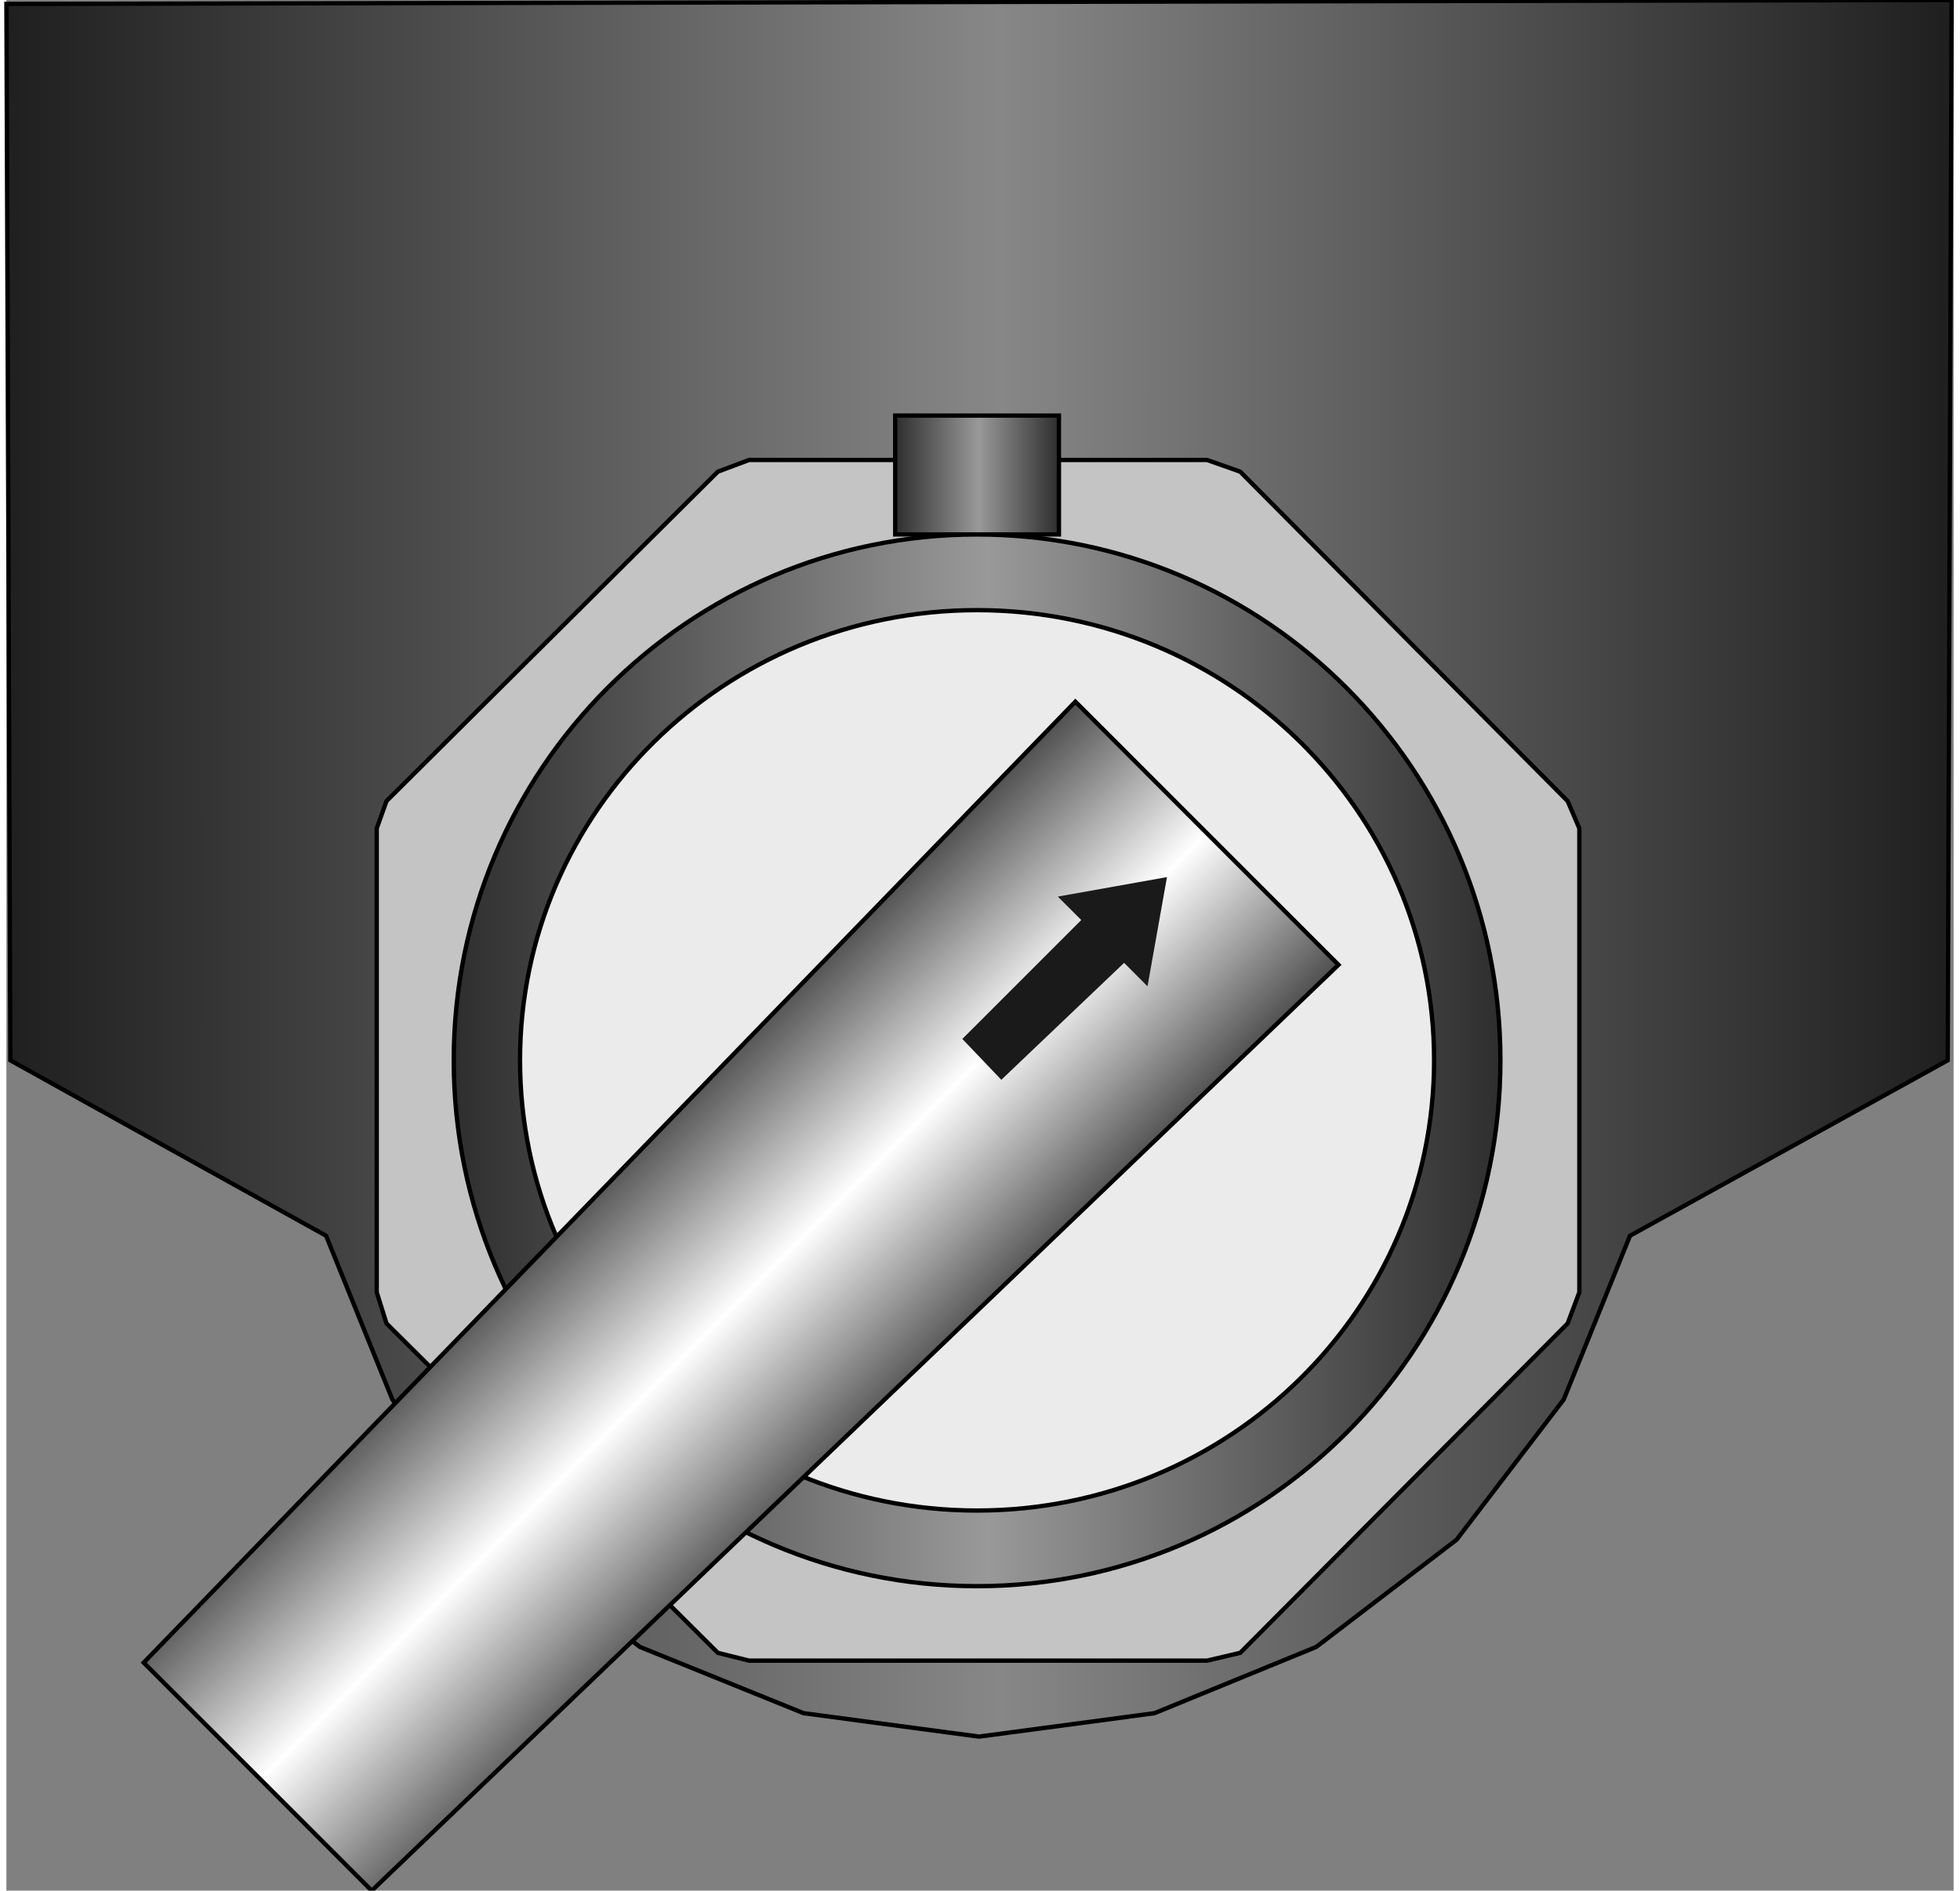 <!DOCTYPE svg PUBLIC "-//W3C//DTD SVG 1.1//EN" "http://www.w3.org/Graphics/SVG/1.1/DTD/svg11.dtd"><svg version="1.1" xmlns="http://www.w3.org/2000/svg" xmlns:xlink="http://www.w3.org/1999/xlink" width="113px" height="109px" viewBox="0 0 112.5 109.23" enable-background="new 0 0 112.5 109.23" xml:space="preserve">
<rect x="0" y="0" width="112.5" height="109.23" fill="#808080" stroke="none"/>
<g id="Group_Backplate" transform="matrix(1,-3.019916E-07,3.019916E-07,1,0,0)">
	
		<linearGradient id="SVGID_1_" gradientUnits="userSpaceOnUse" x1="9.765625e-004" y1="732.935" x2="112.387" y2="732.935" gradientTransform="matrix(1 0 0 1 0 -682.769)">
		<stop offset="0" style="stop-color:#1F1F1F" />
		<stop offset="0.51" style="stop-color:#878787" />
		<stop offset="1" style="stop-color:#1F1F1F" />
	</linearGradient>
	<path fill="url(#SVGID_1_)" stroke="#000000" stroke-width="0.25" d="M112.16,61.26L112.387,0L0.001,0.225L0.227,61.26   L18.47,71.395l3.829,9.459l6.306,8.105l7.995,6.192l9.459,3.829l10.135,1.352l10.134-1.352l9.348-3.829l8.107-6.192l6.193-8.105   l3.828-9.459L112.16,61.26z" />
</g>
<g id="Group_Switch_Backplate" transform="matrix(1,-3.019916E-07,3.019916E-07,1,0,0)">
	<path fill="#C4C4C4" stroke="#000000" stroke-width="0.25" d="M41.104,27.251L21.96,46.282l-0.563,1.576v26.803l0.563,1.801   l19.144,19.031l1.802,0.45h26.463l1.914-0.45l18.918-19.031l0.676-1.801V47.859l-0.676-1.576L71.283,27.251l-1.914-0.676H42.906   L41.104,27.251z" />
</g>
<g id="Group_BackplateBevel" transform="matrix(1,-3.019916E-07,3.019916E-07,1,0,0)">
	
		<linearGradient id="SVGID_2_" gradientUnits="userSpaceOnUse" x1="51.351" y1="710.214" x2="60.81" y2="710.214" gradientTransform="matrix(1 0 0 1 0 -682.769)">
		<stop offset="0" style="stop-color:#2E2E2E" />
		<stop offset="0.51" style="stop-color:#999999" />
		<stop offset="1" style="stop-color:#2E2E2E" />
	</linearGradient>
	<rect x="51.351" y="24.01" fill="url(#SVGID_2_)" stroke="#000000" stroke-width="0.25" width="9.459" height="6.869" />
	
		<linearGradient id="SVGID_3_" gradientUnits="userSpaceOnUse" x1="25.846" y1="744.029" x2="86.316" y2="744.029" gradientTransform="matrix(1 0 0 1 0 -682.769)">
		<stop offset="0" style="stop-color:#2E2E2E" />
		<stop offset="0.51" style="stop-color:#999999" />
		<stop offset="1" style="stop-color:#2E2E2E" />
	</linearGradient>
	<path fill="url(#SVGID_3_)" stroke="#000000" stroke-width="0.25" d="M86.316,61.259c0,16.782-13.537,30.382-30.235,30.382   c-16.699,0-30.235-13.6-30.235-30.382c0-16.78,13.537-30.38,30.235-30.38S86.316,44.477,86.316,61.259z" />
</g>
<g id="Group_Selector_Switch" transform="matrix(1,-3.019916E-07,3.019916E-07,1,0,0)">
	<path fill="#EBEBEB" stroke="#000000" stroke-width="0.25" d="M82.486,61.254c0-14.359-11.822-26.003-26.405-26.003   S29.675,46.893,29.675,61.254c0,14.373,11.822,26.017,26.406,26.017C70.664,87.269,82.486,75.627,82.486,61.254z" />
</g>
<g id="Group_Handle" transform="matrix(1,-3.019916E-07,3.019916E-07,1,0,0)">
	
		<linearGradient id="SVGID_4_" gradientUnits="userSpaceOnUse" x1="92.605" y1="26.153" x2="107.806" y2="41.354" gradientTransform="matrix(-1 0 0 -1 142.228 109.23)">
		<stop offset="0" style="stop-color:#505050" />
		<stop offset="0.5" style="stop-color:#FFFFFF" />
		<stop offset="1" style="stop-color:#505050" />
	</linearGradient>
	<path fill="url(#SVGID_4_)" stroke="#000000" stroke-width="0.25" d="M76.961,55.742L61.76,40.54L7.933,96.058l13.175,13.176   L76.961,55.742z" />
</g>
<g id="Group_Arrow" transform="matrix(1,-3.019916E-07,3.019916E-07,1,0,0)">
	<path fill="#1A1A1A" d="M67.053,50.674L60.746,51.8l1.354,1.354l-6.871,6.87l2.253,2.361l7.094-6.756l1.352,1.354L67.053,50.674z" />
</g>
</svg>